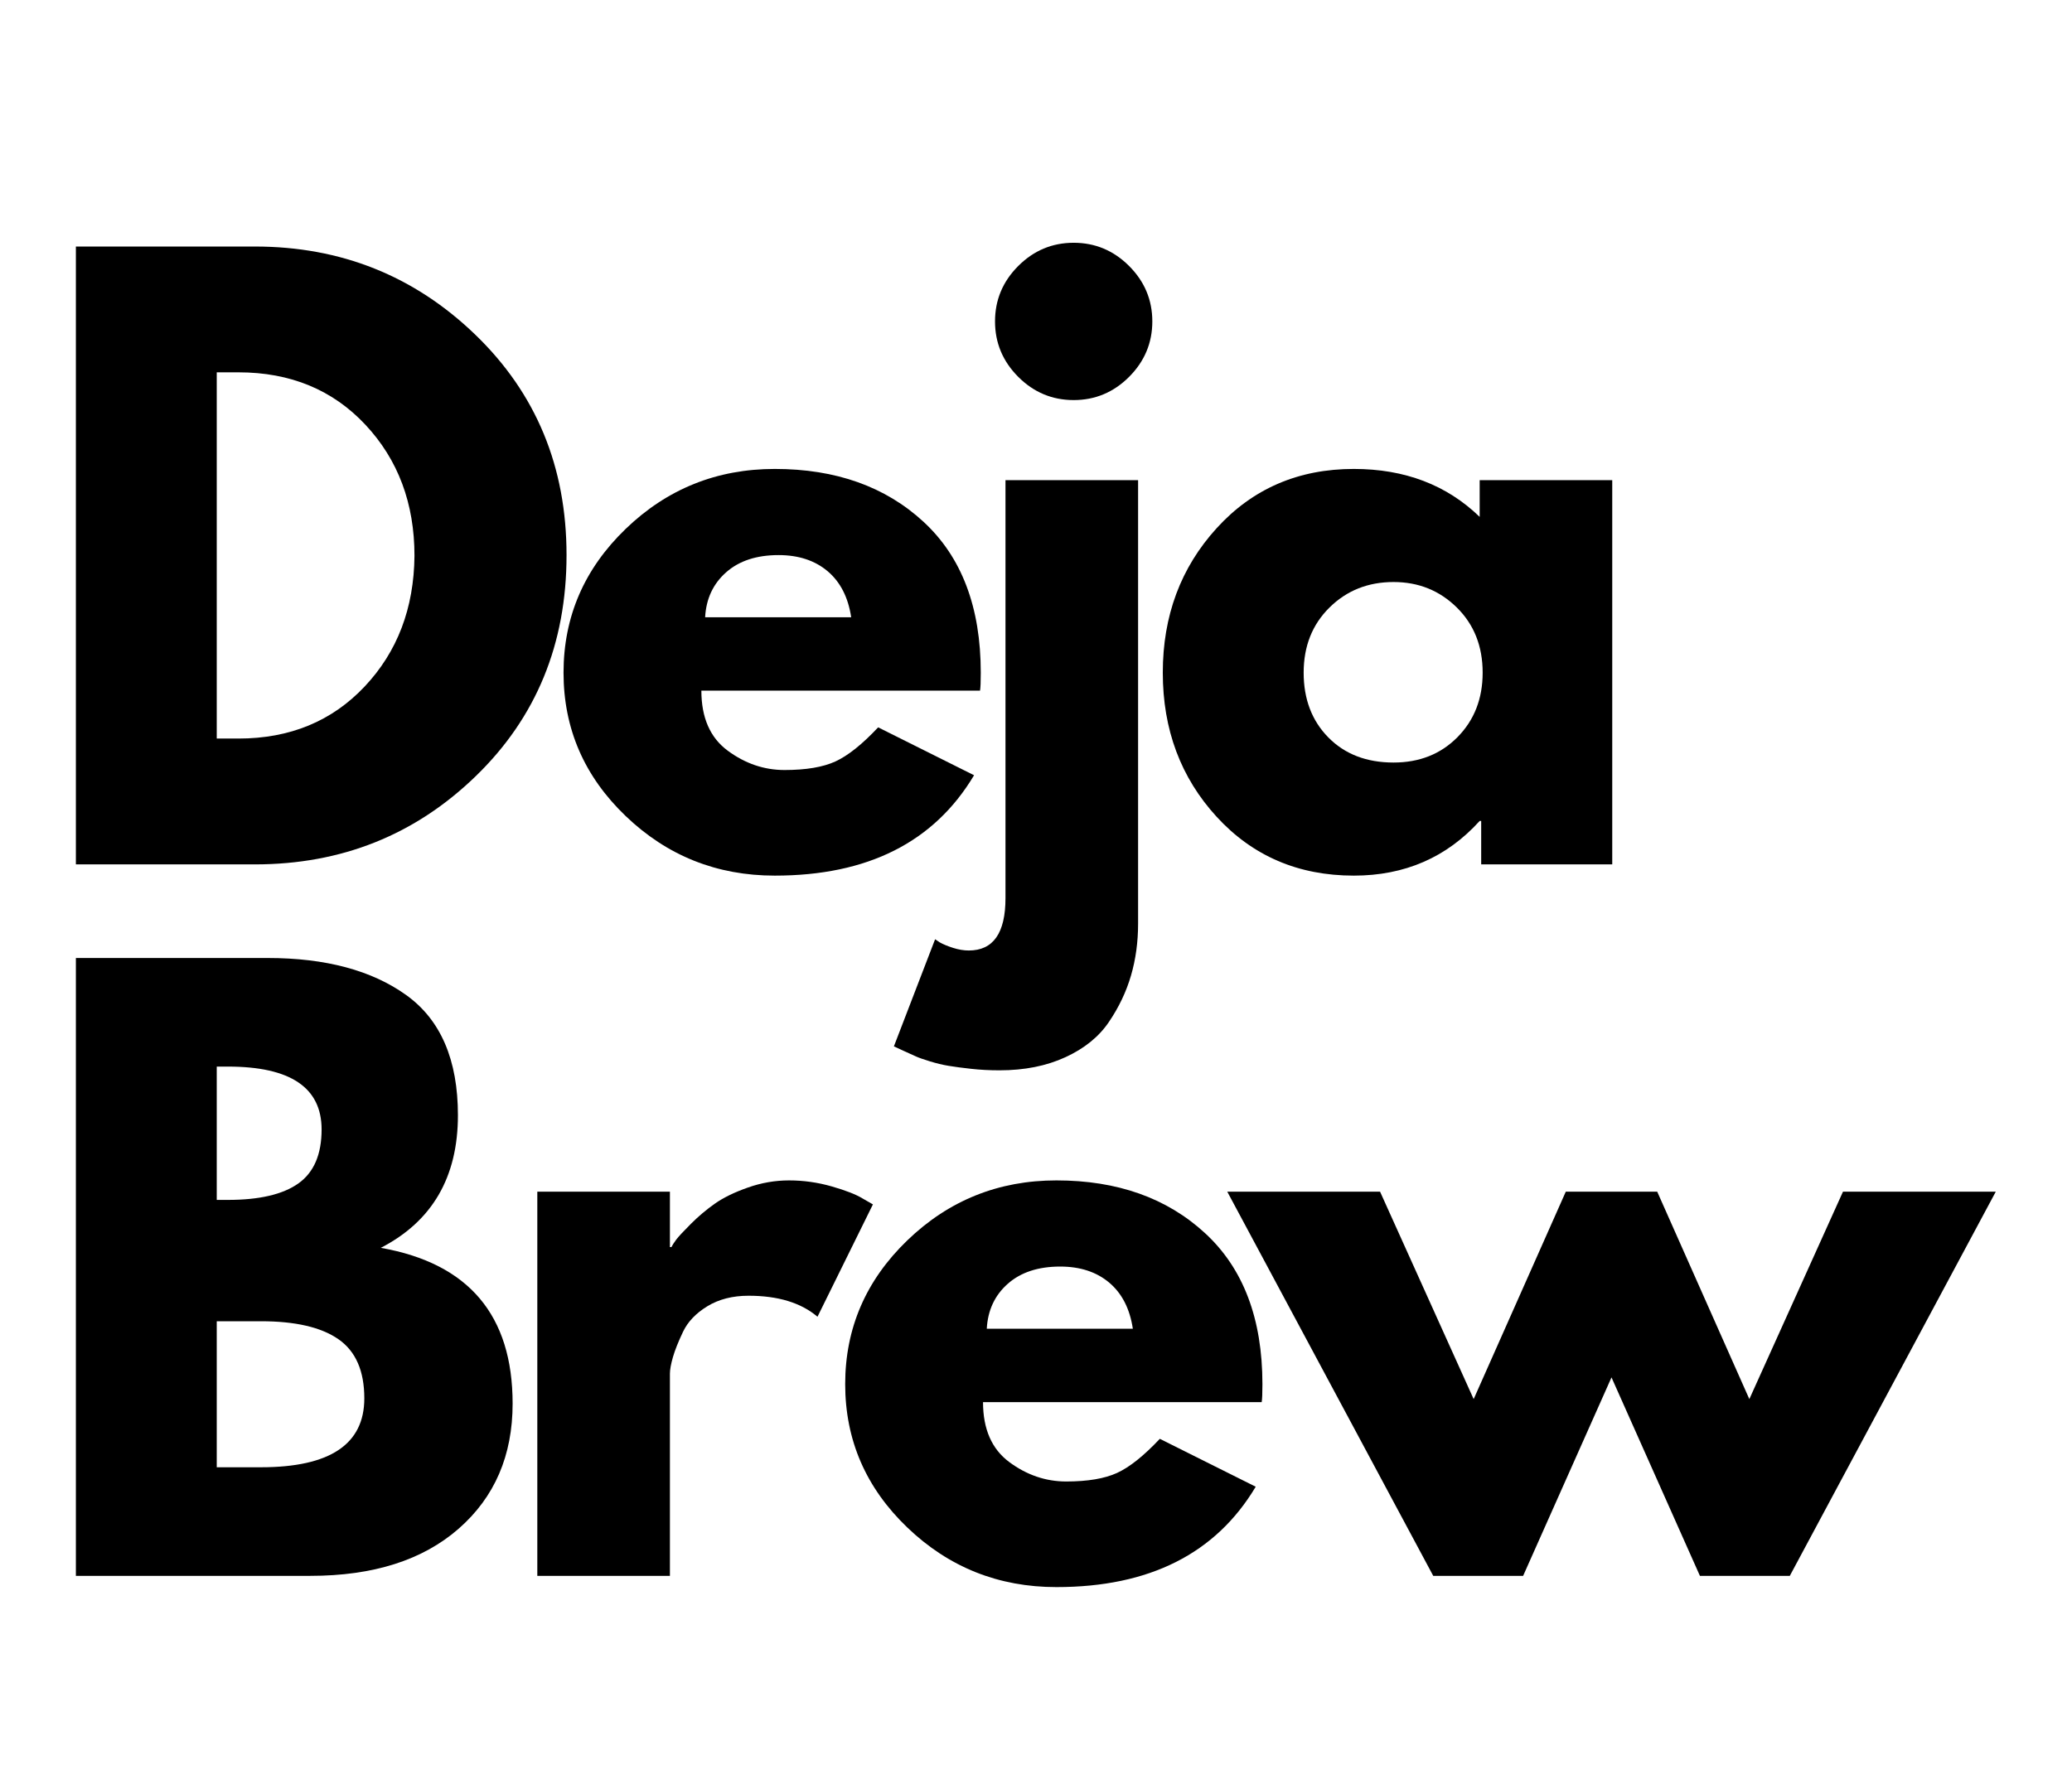 <svg xmlns="http://www.w3.org/2000/svg" xmlns:xlink="http://www.w3.org/1999/xlink" width="1056" zoomAndPan="magnify" viewBox="0 0 792 684" height="912" preserveAspectRatio="xMidYMid meet" version="1.0"><defs><g/></defs><g fill="#000000" fill-opacity="1"><g transform="translate(11.834, 330.472)"><g><path d="M 17.172 -236.219 L 85.609 -236.219 C 118.441 -236.219 146.5 -225.004 169.781 -202.578 C 193.07 -180.148 204.719 -152.039 204.719 -118.25 C 204.719 -84.27 193.117 -56.066 169.922 -33.641 C 146.734 -11.211 118.629 0 85.609 0 L 17.172 0 Z M 71.016 -48.109 L 79.312 -48.109 C 98.969 -48.109 115.047 -54.738 127.547 -68 C 140.055 -81.27 146.406 -97.926 146.594 -117.969 C 146.594 -138.008 140.344 -154.711 127.844 -168.078 C 115.344 -181.441 99.164 -188.125 79.312 -188.125 L 71.016 -188.125 Z M 71.016 -48.109 "/></g></g></g><g fill="#000000" fill-opacity="1"><g transform="translate(208.826, 330.472)"><g><path d="M 165.781 -66.422 L 59.266 -66.422 C 59.266 -56.117 62.602 -48.484 69.281 -43.516 C 75.969 -38.555 83.223 -36.078 91.047 -36.078 C 99.254 -36.078 105.742 -37.172 110.516 -39.359 C 115.297 -41.555 120.738 -45.898 126.844 -52.391 L 163.5 -34.078 C 148.227 -8.492 122.836 4.297 87.328 4.297 C 65.18 4.297 46.188 -3.289 30.344 -18.469 C 14.5 -33.645 6.578 -51.922 6.578 -73.297 C 6.578 -94.68 14.5 -113.008 30.344 -128.281 C 46.188 -143.551 65.18 -151.188 87.328 -151.188 C 110.617 -151.188 129.562 -144.457 144.156 -131 C 158.758 -117.539 166.062 -98.305 166.062 -73.297 C 166.062 -69.859 165.969 -67.566 165.781 -66.422 Z M 60.703 -94.484 L 116.531 -94.484 C 115.383 -102.117 112.379 -107.988 107.516 -112.094 C 102.648 -116.195 96.398 -118.25 88.766 -118.25 C 80.359 -118.25 73.676 -116.051 68.719 -111.656 C 63.758 -107.27 61.086 -101.547 60.703 -94.484 Z M 60.703 -94.484 "/></g></g></g><g fill="#000000" fill-opacity="1"><g transform="translate(367.165, 330.472)"><g><path d="M 22.047 -228.781 C 27.961 -234.695 35.023 -237.656 43.234 -237.656 C 51.441 -237.656 58.504 -234.695 64.422 -228.781 C 70.336 -222.863 73.297 -215.801 73.297 -207.594 C 73.297 -199.383 70.336 -192.316 64.422 -186.391 C 58.504 -180.473 51.441 -177.516 43.234 -177.516 C 35.023 -177.516 27.961 -180.473 22.047 -186.391 C 16.129 -192.316 13.172 -199.383 13.172 -207.594 C 13.172 -215.801 16.129 -222.863 22.047 -228.781 Z M 17.172 -146.891 L 17.172 12.891 C 17.172 26.242 12.5 32.922 3.156 32.922 C 1.238 32.922 -0.766 32.586 -2.859 31.922 C -4.961 31.254 -6.68 30.539 -8.016 29.781 L -9.734 28.625 L -25.484 69.578 C -25.098 69.766 -23.852 70.336 -21.75 71.297 C -19.656 72.254 -18.082 72.969 -17.031 73.438 C -15.988 73.914 -14.223 74.535 -11.734 75.297 C -9.254 76.066 -6.867 76.641 -4.578 77.016 C -2.285 77.398 0.57 77.781 4 78.156 C 7.438 78.539 11.066 78.734 14.891 78.734 C 24.43 78.734 32.828 77.062 40.078 73.719 C 47.336 70.383 52.875 65.898 56.688 60.266 C 60.508 54.641 63.328 48.723 65.141 42.516 C 66.953 36.316 67.859 29.688 67.859 22.625 L 67.859 -146.891 Z M 17.172 -146.891 "/></g></g></g><g fill="#000000" fill-opacity="1"><g transform="translate(437.887, 330.472)"><g><path d="M 27.188 -18.172 C 13.445 -33.16 6.578 -51.535 6.578 -73.297 C 6.578 -95.055 13.445 -113.477 27.188 -128.562 C 40.938 -143.645 58.406 -151.188 79.594 -151.188 C 99.062 -151.188 115.098 -145.078 127.703 -132.859 L 127.703 -146.891 L 178.375 -146.891 L 178.375 0 L 128.281 0 L 128.281 -16.609 L 127.703 -16.609 C 115.098 -2.672 99.062 4.297 79.594 4.297 C 58.406 4.297 40.938 -3.191 27.188 -18.172 Z M 70.297 -98.203 C 63.711 -91.711 60.422 -83.41 60.422 -73.297 C 60.422 -63.18 63.566 -54.926 69.859 -48.531 C 76.16 -42.133 84.469 -38.938 94.781 -38.938 C 104.695 -38.938 112.852 -42.18 119.25 -48.672 C 125.645 -55.16 128.844 -63.367 128.844 -73.297 C 128.844 -83.41 125.551 -91.711 118.969 -98.203 C 112.383 -104.703 104.32 -107.953 94.781 -107.953 C 85.039 -107.953 76.879 -104.703 70.297 -98.203 Z M 70.297 -98.203 "/></g></g></g><g fill="#000000" fill-opacity="1"><g transform="translate(11.834, 602.481)"><g><path d="M 17.172 -236.219 L 90.484 -236.219 C 112.617 -236.219 130.27 -231.492 143.438 -222.047 C 156.613 -212.598 163.203 -197.281 163.203 -176.094 C 163.203 -152.426 153.375 -135.531 133.719 -125.406 C 167.312 -119.488 184.109 -99.641 184.109 -65.859 C 184.109 -46.004 177.234 -30.062 163.484 -18.031 C 149.742 -6.008 130.848 0 106.797 0 L 17.172 0 Z M 71.016 -143.734 L 75.297 -143.734 C 87.328 -143.734 96.301 -145.832 102.219 -150.031 C 108.133 -154.227 111.094 -161.102 111.094 -170.656 C 111.094 -186.688 99.16 -194.703 75.297 -194.703 L 71.016 -194.703 Z M 71.016 -41.516 L 87.906 -41.516 C 114.25 -41.516 127.422 -50.297 127.422 -67.859 C 127.422 -78.359 124.125 -85.895 117.531 -90.469 C 110.945 -95.051 101.07 -97.344 87.906 -97.344 L 71.016 -97.344 Z M 71.016 -41.516 "/></g></g></g><g fill="#000000" fill-opacity="1"><g transform="translate(188.211, 602.481)"><g><path d="M 17.172 0 L 17.172 -146.891 L 67.859 -146.891 L 67.859 -125.703 L 68.438 -125.703 C 68.812 -126.461 69.426 -127.414 70.281 -128.562 C 71.145 -129.707 73.008 -131.711 75.875 -134.578 C 78.738 -137.441 81.789 -140.016 85.031 -142.297 C 88.281 -144.586 92.484 -146.641 97.641 -148.453 C 102.797 -150.273 108.047 -151.188 113.391 -151.188 C 118.922 -151.188 124.359 -150.422 129.703 -148.891 C 135.047 -147.359 138.961 -145.832 141.453 -144.312 L 145.453 -142.016 L 124.266 -99.062 C 117.961 -104.414 109.18 -107.094 97.922 -107.094 C 91.816 -107.094 86.566 -105.754 82.172 -103.078 C 77.785 -100.398 74.688 -97.148 72.875 -93.328 C 71.062 -89.516 69.77 -86.27 69 -83.594 C 68.238 -80.926 67.859 -78.832 67.859 -77.312 L 67.859 0 Z M 17.172 0 "/></g></g></g><g fill="#000000" fill-opacity="1"><g transform="translate(316.485, 602.481)"><g><path d="M 165.781 -66.422 L 59.266 -66.422 C 59.266 -56.117 62.602 -48.484 69.281 -43.516 C 75.969 -38.555 83.223 -36.078 91.047 -36.078 C 99.254 -36.078 105.742 -37.172 110.516 -39.359 C 115.297 -41.555 120.738 -45.898 126.844 -52.391 L 163.5 -34.078 C 148.227 -8.492 122.836 4.297 87.328 4.297 C 65.18 4.297 46.188 -3.289 30.344 -18.469 C 14.5 -33.645 6.578 -51.922 6.578 -73.297 C 6.578 -94.68 14.5 -113.008 30.344 -128.281 C 46.188 -143.551 65.18 -151.188 87.328 -151.188 C 110.617 -151.188 129.562 -144.457 144.156 -131 C 158.758 -117.539 166.062 -98.305 166.062 -73.297 C 166.062 -69.859 165.969 -67.566 165.781 -66.422 Z M 60.703 -94.484 L 116.531 -94.484 C 115.383 -102.117 112.379 -107.988 107.516 -112.094 C 102.648 -116.195 96.398 -118.25 88.766 -118.25 C 80.359 -118.25 73.676 -116.051 68.719 -111.656 C 63.758 -107.27 61.086 -101.547 60.703 -94.484 Z M 60.703 -94.484 "/></g></g></g><g fill="#000000" fill-opacity="1"><g transform="translate(474.823, 602.481)"><g><path d="M 107.375 0 L 73.016 0 L -5.719 -146.891 L 52.688 -146.891 L 88.469 -67.578 L 123.688 -146.891 L 158.625 -146.891 L 193.844 -67.578 L 229.641 -146.891 L 288.047 -146.891 L 209.312 0 L 174.953 0 L 141.156 -75.875 Z M 107.375 0 "/></g></g></g></svg>